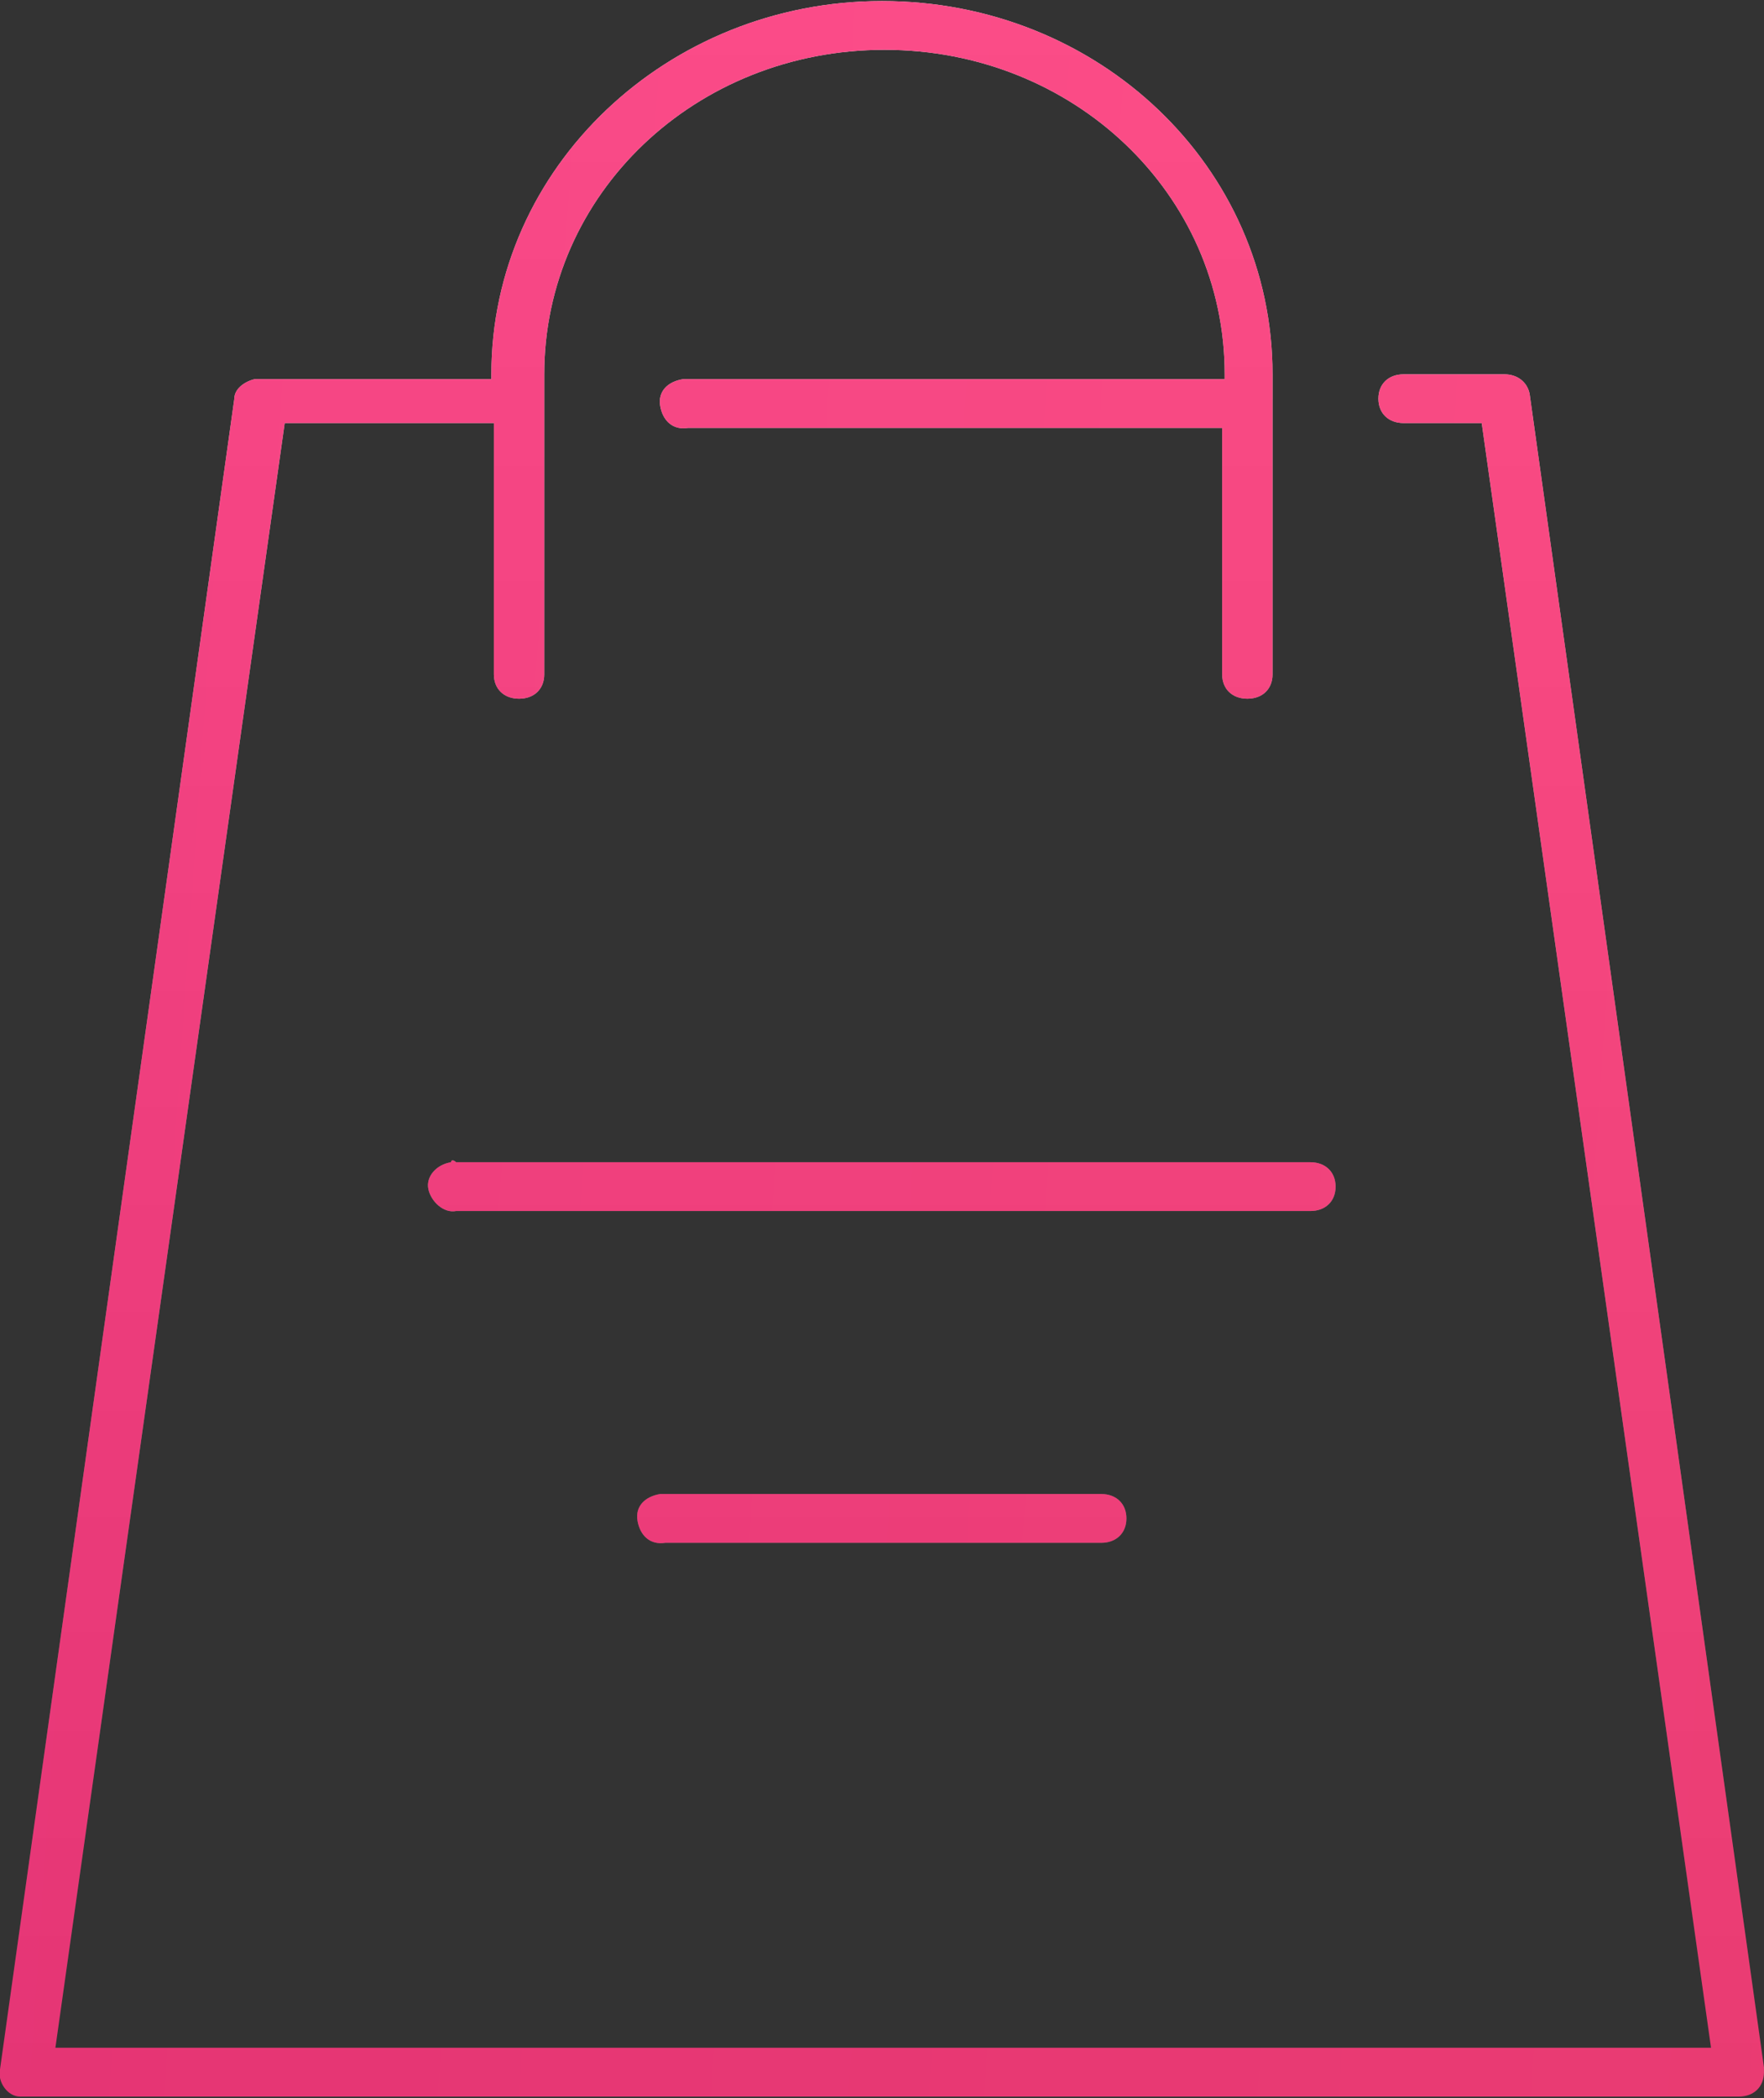 <svg width="37" height="44" viewBox="0 0 37 44" fill="none" xmlns="http://www.w3.org/2000/svg">
<rect x="0" y="0" width="37" height="44" fill="#333333" stroke="none"/>
<g clip-path="url(#clip0)">
<path d="M18.499 0.022C14.007 0.022 10.306 3.501 10.306 7.85V7.952H5.444C5.391 7.952 5.391 7.952 5.338 7.952C5.127 8.003 4.915 8.157 4.915 8.361L-0.001 43.408C-0.053 43.664 0.158 43.971 0.422 43.971C0.475 43.971 0.475 43.971 0.528 43.971H36.471C36.788 43.971 36.999 43.766 36.999 43.459C36.999 43.408 36.999 43.408 36.999 43.357L32.084 8.259C32.031 8.003 31.819 7.85 31.555 7.85H29.441C29.124 7.85 28.912 8.054 28.912 8.361C28.912 8.668 29.124 8.873 29.441 8.873H31.079L35.889 42.947H1.162L5.972 8.873H10.359V14.143C10.359 14.45 10.571 14.654 10.888 14.654C11.205 14.654 11.416 14.45 11.416 14.143V7.85C11.416 4.064 14.588 1.045 18.552 1.045C22.517 1.045 25.688 4.064 25.688 7.85V7.952H14.429C14.377 7.952 14.377 7.952 14.324 7.952C14.007 8.003 13.795 8.208 13.848 8.515C13.901 8.822 14.112 9.026 14.429 8.975H25.635V14.143C25.635 14.45 25.846 14.654 26.164 14.654C26.481 14.654 26.692 14.45 26.692 14.143V7.85C26.692 3.501 23.045 0.022 18.499 0.022ZM9.461 24.375C9.144 24.426 8.932 24.682 8.985 24.938C9.038 25.194 9.302 25.45 9.567 25.398H27.485C27.802 25.398 28.014 25.194 28.014 24.887C28.014 24.58 27.802 24.375 27.485 24.375H9.567C9.514 24.324 9.461 24.324 9.461 24.375ZM13.848 31.333C13.531 31.385 13.319 31.589 13.372 31.896C13.425 32.203 13.636 32.408 13.954 32.357H23.098C23.415 32.357 23.627 32.152 23.627 31.845C23.627 31.538 23.415 31.333 23.098 31.333H13.954C13.901 31.333 13.848 31.333 13.848 31.333Z" fill="url(#paint0_linear)"/>
<path d="M18.499 0.022C14.007 0.022 10.306 3.501 10.306 7.85V7.952H5.444C5.391 7.952 5.391 7.952 5.338 7.952C5.127 8.003 4.915 8.157 4.915 8.361L-0.001 43.408C-0.053 43.664 0.158 43.971 0.422 43.971C0.475 43.971 0.475 43.971 0.528 43.971H36.471C36.788 43.971 36.999 43.766 36.999 43.459C36.999 43.408 36.999 43.408 36.999 43.357L32.084 8.259C32.031 8.003 31.819 7.85 31.555 7.85H29.441C29.124 7.85 28.912 8.054 28.912 8.361C28.912 8.668 29.124 8.873 29.441 8.873H31.079L35.889 42.947H1.162L5.972 8.873H10.359V14.143C10.359 14.45 10.571 14.654 10.888 14.654C11.205 14.654 11.416 14.45 11.416 14.143V7.85C11.416 4.064 14.588 1.045 18.552 1.045C22.517 1.045 25.688 4.064 25.688 7.85V7.952H14.429C14.377 7.952 14.377 7.952 14.324 7.952C14.007 8.003 13.795 8.208 13.848 8.515C13.901 8.822 14.112 9.026 14.429 8.975H25.635V14.143C25.635 14.45 25.846 14.654 26.164 14.654C26.481 14.654 26.692 14.45 26.692 14.143V7.85C26.692 3.501 23.045 0.022 18.499 0.022ZM9.461 24.375C9.144 24.426 8.932 24.682 8.985 24.938C9.038 25.194 9.302 25.45 9.567 25.398H27.485C27.802 25.398 28.014 25.194 28.014 24.887C28.014 24.58 27.802 24.375 27.485 24.375H9.567C9.514 24.324 9.461 24.324 9.461 24.375ZM13.848 31.333C13.531 31.385 13.319 31.589 13.372 31.896C13.425 32.203 13.636 32.408 13.954 32.357H23.098C23.415 32.357 23.627 32.152 23.627 31.845C23.627 31.538 23.415 31.333 23.098 31.333H13.954C13.901 31.333 13.848 31.333 13.848 31.333Z" fill="url(#paint1_linear)" fill-opacity="0.9"/>
</g>
<defs>
<linearGradient id="paint0_linear" x1="18.495" y1="0.022" x2="18.495" y2="43.971" gradientUnits="userSpaceOnUse">
<stop stop-color="white"/>
<stop offset="1" stop-color="white" stop-opacity="0"/>
</linearGradient>
<linearGradient id="paint1_linear" x1="57.167" y1="-13.089" x2="3.056" y2="-16.822" gradientUnits="userSpaceOnUse">
<stop offset="0.146" stop-color="#FF3E79"/>
<stop offset="1" stop-color="#F9357C"/>
</linearGradient>
<clipPath id="clip0">
<rect width="37" height="44" fill="white"/>
</clipPath>
</defs>
</svg>
